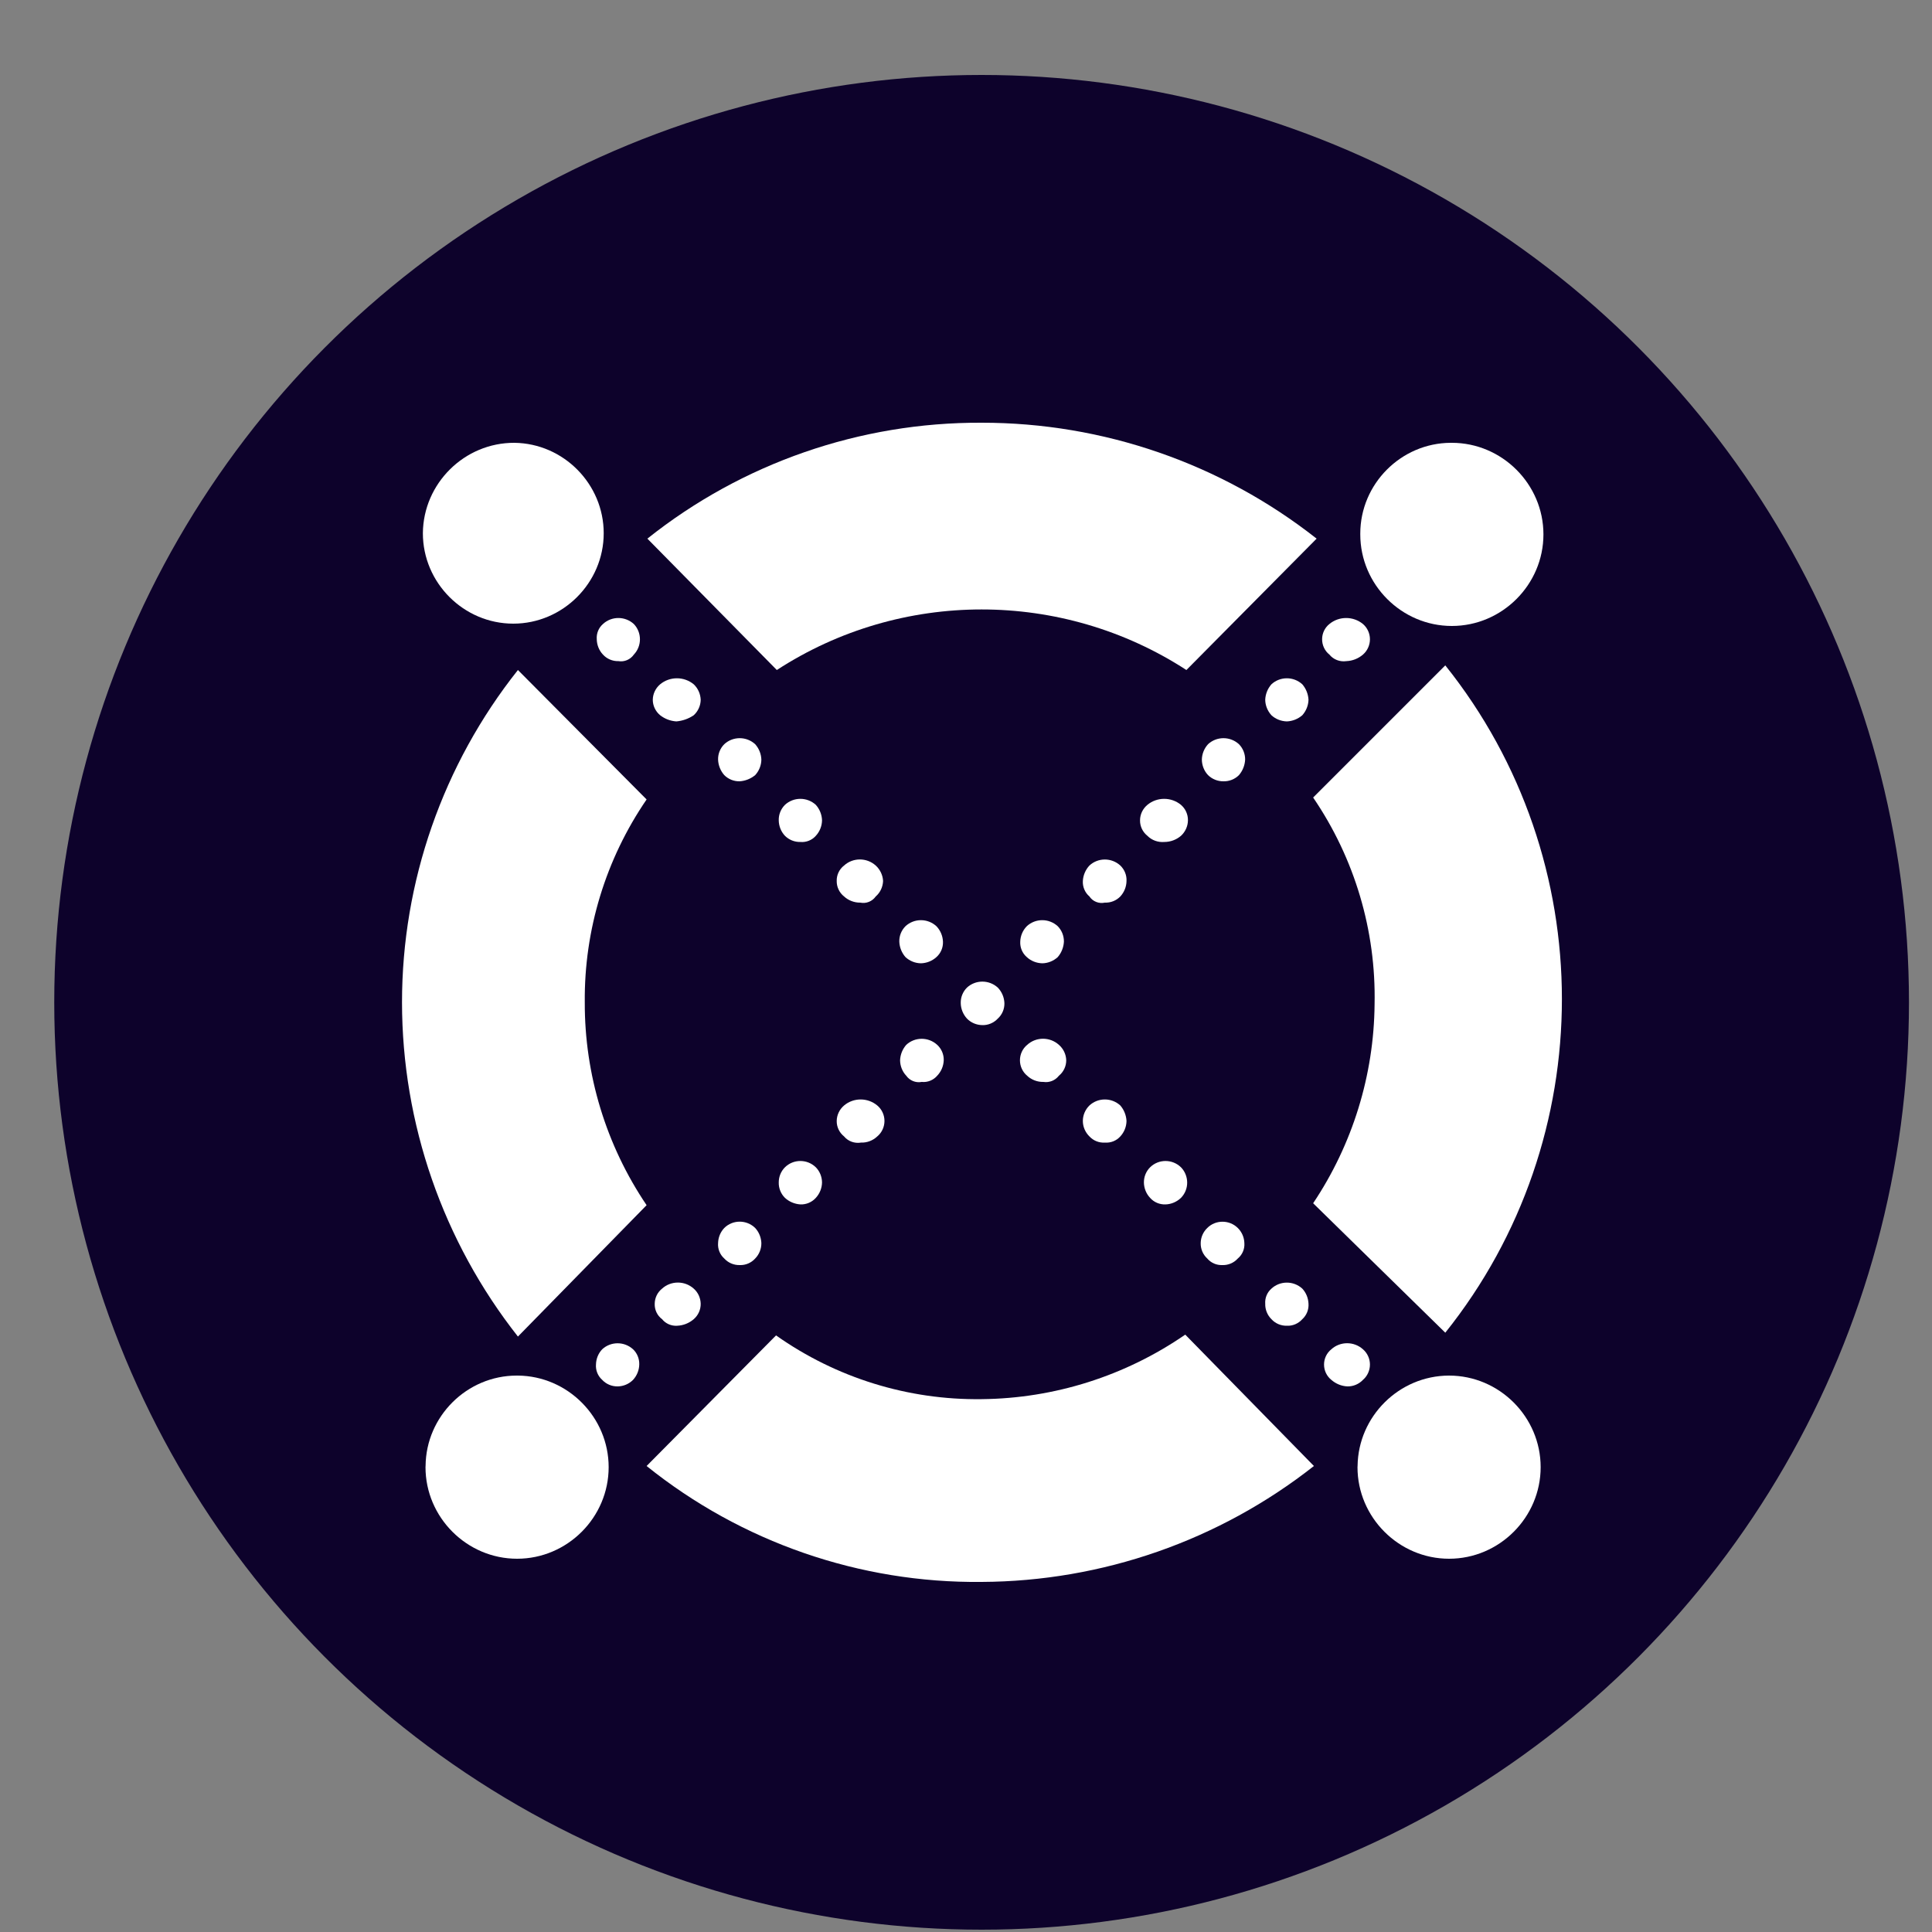 <?xml version="1.0" encoding="UTF-8" standalone="no"?><!DOCTYPE svg PUBLIC "-//W3C//DTD SVG 1.1//EN" "http://www.w3.org/Graphics/SVG/1.1/DTD/svg11.dtd"><svg width="25px" height="25px" version="1.1" xmlns="http://www.w3.org/2000/svg" xmlns:xlink="http://www.w3.org/1999/xlink" xml:space="preserve" xmlns:serif="http://www.serif.com/" style="fill-rule:evenodd;clip-rule:evenodd;stroke-linejoin:round;stroke-miterlimit:2;"><rect width="100%" height="100%" fill="#808080" stroke="none"/><g id="Layer_2"><g id="Layer_1-2"><circle cx="12.702" cy="12.97" r="12" style="fill:rgb(13,2,43);"/><path d="M17.202,8.47c-0.06,-0.048 -0.094,-0.121 -0.094,-0.198c-0,-0.076 0.034,-0.149 0.094,-0.197c0.125,-0.104 0.309,-0.104 0.435,-0c0.057,0.049 0.09,0.122 0.09,0.197c0,0.076 -0.033,0.149 -0.09,0.198c-0.06,0.052 -0.136,0.082 -0.215,0.085c-0.084,0.012 -0.167,-0.02 -0.22,-0.085Z" style="fill:white;fill-rule:nonzero;"/><path d="M16.452,9.255c-0.05,-0.055 -0.079,-0.126 -0.08,-0.2c0.003,-0.074 0.031,-0.144 0.08,-0.2c0.112,-0.104 0.287,-0.104 0.4,-0c0.048,0.056 0.076,0.126 0.08,0.2c-0.002,0.074 -0.031,0.145 -0.08,0.2c-0.056,0.049 -0.127,0.077 -0.2,0.08c-0.075,-0.002 -0.146,-0.03 -0.2,-0.08Z" style="fill:white;fill-rule:nonzero;"/><path d="M15.632,10.03c-0.051,-0.054 -0.079,-0.126 -0.08,-0.2c0.001,-0.074 0.03,-0.145 0.08,-0.2c0.112,-0.104 0.287,-0.104 0.4,-0c0.052,0.053 0.081,0.125 0.08,0.2c-0.004,0.074 -0.032,0.144 -0.08,0.2c-0.053,0.053 -0.126,0.082 -0.2,0.08c-0.075,0.001 -0.147,-0.028 -0.2,-0.08Z" style="fill:white;fill-rule:nonzero;"/><path d="M14.847,10.815c-0.061,-0.049 -0.096,-0.122 -0.095,-0.2c0,-0.077 0.035,-0.15 0.095,-0.2c0.125,-0.104 0.309,-0.104 0.435,-0c0.058,0.05 0.091,0.123 0.09,0.2c-0.001,0.076 -0.034,0.149 -0.09,0.2c-0.06,0.052 -0.137,0.08 -0.215,0.08c-0.082,0.007 -0.163,-0.022 -0.22,-0.08Z" style="fill:white;fill-rule:nonzero;"/><path d="M14.097,11.6c-0.058,-0.05 -0.089,-0.124 -0.085,-0.2c0.004,-0.074 0.034,-0.145 0.085,-0.2c0.112,-0.104 0.287,-0.104 0.4,-0c0.054,0.052 0.084,0.125 0.08,0.2c-0.001,0.074 -0.03,0.146 -0.08,0.2c-0.052,0.054 -0.125,0.083 -0.2,0.08c-0.077,0.017 -0.157,-0.015 -0.2,-0.08Z" style="fill:white;fill-rule:nonzero;"/><path d="M13.202,12.185c0.002,-0.075 0.032,-0.146 0.085,-0.2c0.112,-0.104 0.287,-0.104 0.4,-0c0.052,0.053 0.081,0.125 0.08,0.2c-0.004,0.074 -0.032,0.144 -0.08,0.2c-0.055,0.05 -0.126,0.079 -0.2,0.08c-0.075,-0.002 -0.146,-0.03 -0.2,-0.08c-0.058,-0.05 -0.089,-0.124 -0.085,-0.2Z" style="fill:white;fill-rule:nonzero;"/><path d="M11.727,13.92c-0.051,-0.054 -0.079,-0.126 -0.08,-0.2c0.003,-0.074 0.031,-0.144 0.08,-0.2c0.112,-0.104 0.287,-0.104 0.4,-0c0.056,0.051 0.087,0.124 0.085,0.2c-0.003,0.075 -0.033,0.146 -0.085,0.2c-0.05,0.058 -0.125,0.088 -0.2,0.08c-0.077,0.015 -0.155,-0.017 -0.2,-0.08Z" style="fill:white;fill-rule:nonzero;"/><path d="M10.922,14.705c-0.061,-0.049 -0.096,-0.122 -0.095,-0.2c0.001,-0.077 0.036,-0.15 0.095,-0.2c0.123,-0.104 0.306,-0.104 0.43,-0c0.059,0.049 0.093,0.123 0.093,0.2c0,0.077 -0.034,0.151 -0.093,0.2c-0.057,0.054 -0.133,0.083 -0.21,0.08c-0.083,0.014 -0.167,-0.016 -0.22,-0.08Z" style="fill:white;fill-rule:nonzero;"/><path d="M10.157,15.5c-0.053,-0.053 -0.082,-0.125 -0.08,-0.2c-0,-0.073 0.028,-0.143 0.08,-0.195c0.11,-0.109 0.289,-0.109 0.4,-0c0.051,0.052 0.079,0.122 0.08,0.195c-0.001,0.074 -0.03,0.146 -0.08,0.2c-0.051,0.057 -0.125,0.088 -0.2,0.085c-0.075,-0.005 -0.146,-0.035 -0.2,-0.085Z" style="fill:white;fill-rule:nonzero;"/><path d="M9.372,16.285c-0.057,-0.051 -0.086,-0.125 -0.08,-0.2c0.002,-0.073 0.03,-0.142 0.08,-0.195c0.11,-0.109 0.289,-0.109 0.4,-0c0.049,0.053 0.077,0.122 0.08,0.195c0.001,0.075 -0.028,0.147 -0.08,0.2c-0.051,0.057 -0.125,0.088 -0.2,0.085c-0.076,0.002 -0.149,-0.029 -0.2,-0.085Z" style="fill:white;fill-rule:nonzero;"/><path d="M8.567,17.07c-0.063,-0.047 -0.098,-0.122 -0.095,-0.2c0.001,-0.076 0.035,-0.147 0.095,-0.195c0.115,-0.105 0.294,-0.105 0.41,-0c0.056,0.049 0.088,0.12 0.09,0.195c0.001,0.077 -0.032,0.15 -0.09,0.2c-0.06,0.052 -0.136,0.082 -0.215,0.085c-0.075,0.005 -0.148,-0.027 -0.195,-0.085Z" style="fill:white;fill-rule:nonzero;"/><path d="M7.792,17.855c-0.057,-0.051 -0.086,-0.125 -0.08,-0.2c0.002,-0.073 0.03,-0.142 0.08,-0.195c0.112,-0.104 0.287,-0.104 0.4,-0c0.053,0.05 0.082,0.122 0.08,0.195c-0.001,0.074 -0.03,0.146 -0.08,0.2c-0.053,0.054 -0.125,0.084 -0.2,0.085c-0.076,0.001 -0.149,-0.03 -0.2,-0.085Z" style="fill:white;fill-rule:nonzero;"/><path d="M8.202,8.47c0.105,-0.11 0.105,-0.285 -0,-0.395c-0.113,-0.104 -0.288,-0.104 -0.4,-0c-0.056,0.049 -0.085,0.121 -0.08,0.195c0.001,0.074 0.029,0.146 0.08,0.2c0.051,0.056 0.124,0.087 0.2,0.085c0.077,0.013 0.155,-0.02 0.2,-0.085Z" style="fill:white;fill-rule:nonzero;"/><path d="M8.977,9.255c0.056,-0.051 0.089,-0.124 0.09,-0.2c-0.003,-0.076 -0.035,-0.148 -0.09,-0.2c-0.126,-0.104 -0.31,-0.104 -0.435,-0c-0.059,0.05 -0.094,0.123 -0.095,0.2c0,0.077 0.035,0.15 0.095,0.2c0.06,0.047 0.133,0.075 0.21,0.08c0.08,-0.007 0.158,-0.034 0.225,-0.08Z" style="fill:white;fill-rule:nonzero;"/><path d="M9.772,10.03c0.05,-0.054 0.079,-0.126 0.08,-0.2c-0.002,-0.074 -0.031,-0.145 -0.08,-0.2c-0.113,-0.104 -0.288,-0.104 -0.4,-0c-0.053,0.053 -0.082,0.125 -0.08,0.2c0.003,0.074 0.031,0.144 0.08,0.2c0.053,0.053 0.125,0.082 0.2,0.08c0.073,-0.005 0.143,-0.033 0.2,-0.08Z" style="fill:white;fill-rule:nonzero;"/><path d="M10.557,10.815c0.05,-0.054 0.079,-0.126 0.08,-0.2c-0.002,-0.074 -0.031,-0.145 -0.08,-0.2c-0.113,-0.104 -0.288,-0.104 -0.4,-0c-0.053,0.053 -0.082,0.125 -0.08,0.2c0.001,0.074 0.029,0.146 0.08,0.2c0.053,0.053 0.125,0.082 0.2,0.08c0.075,0.007 0.15,-0.023 0.2,-0.08Z" style="fill:white;fill-rule:nonzero;"/><path d="M11.332,11.6c0.058,-0.05 0.092,-0.123 0.095,-0.2c-0.004,-0.077 -0.039,-0.149 -0.095,-0.2c-0.116,-0.105 -0.295,-0.105 -0.41,-0c-0.062,0.048 -0.097,0.122 -0.095,0.2c-0.001,0.078 0.034,0.151 0.095,0.2c0.057,0.052 0.132,0.081 0.21,0.08c0.076,0.016 0.155,-0.016 0.2,-0.08Z" style="fill:white;fill-rule:nonzero;"/><path d="M12.202,12.185c-0.003,-0.075 -0.033,-0.146 -0.085,-0.2c-0.113,-0.104 -0.288,-0.104 -0.4,-0c-0.053,0.053 -0.082,0.125 -0.08,0.2c0.003,0.074 0.031,0.144 0.08,0.2c0.054,0.05 0.125,0.079 0.2,0.08c0.074,-0.002 0.145,-0.03 0.2,-0.08c0.057,-0.05 0.088,-0.124 0.085,-0.2Z" style="fill:white;fill-rule:nonzero;"/><path d="M12.912,13.18c0.056,-0.051 0.087,-0.124 0.085,-0.2c-0.003,-0.075 -0.033,-0.146 -0.085,-0.2c-0.113,-0.104 -0.288,-0.104 -0.4,-0c-0.053,0.053 -0.082,0.125 -0.08,0.2c0.001,0.074 0.03,0.145 0.08,0.2c0.052,0.054 0.124,0.084 0.2,0.085c0.075,0.002 0.148,-0.029 0.2,-0.085Z" style="fill:white;fill-rule:nonzero;"/><path d="M13.702,13.92c0.06,-0.049 0.095,-0.122 0.095,-0.2c-0.002,-0.077 -0.037,-0.15 -0.095,-0.2c-0.116,-0.105 -0.295,-0.105 -0.41,-0c-0.06,0.049 -0.094,0.123 -0.094,0.2c-0,0.077 0.034,0.151 0.094,0.2c0.056,0.053 0.132,0.082 0.21,0.08c0.076,0.012 0.153,-0.019 0.2,-0.08Z" style="fill:white;fill-rule:nonzero;"/><path d="M14.497,14.705c0.05,-0.054 0.079,-0.126 0.08,-0.2c-0.004,-0.074 -0.032,-0.144 -0.08,-0.2c-0.113,-0.104 -0.288,-0.104 -0.4,-0c-0.054,0.053 -0.085,0.125 -0.085,0.2c0,0.075 0.031,0.147 0.085,0.2c0.051,0.055 0.124,0.085 0.2,0.08c0.075,0.006 0.149,-0.023 0.2,-0.08Z" style="fill:white;fill-rule:nonzero;"/><path d="M15.282,15.5c0.052,-0.053 0.081,-0.125 0.08,-0.2c-0.001,-0.073 -0.029,-0.143 -0.08,-0.195c-0.111,-0.109 -0.29,-0.109 -0.4,-0c-0.052,0.052 -0.08,0.122 -0.08,0.195c0.001,0.074 0.029,0.146 0.08,0.2c0.05,0.057 0.124,0.088 0.2,0.085c0.074,-0.002 0.146,-0.033 0.2,-0.085Z" style="fill:white;fill-rule:nonzero;"/><path d="M16.017,16.285c0.059,-0.049 0.091,-0.124 0.085,-0.2c-0.002,-0.074 -0.033,-0.144 -0.085,-0.195c-0.109,-0.108 -0.287,-0.108 -0.395,-0c-0.053,0.051 -0.084,0.121 -0.085,0.195c-0.002,0.076 0.029,0.149 0.085,0.2c0.048,0.057 0.12,0.088 0.195,0.085c0.075,0.003 0.149,-0.028 0.2,-0.085Z" style="fill:white;fill-rule:nonzero;"/><path d="M16.852,17.07c0.056,-0.051 0.085,-0.125 0.08,-0.2c-0.003,-0.073 -0.031,-0.142 -0.08,-0.195c-0.113,-0.104 -0.288,-0.104 -0.4,-0c-0.056,0.049 -0.085,0.121 -0.08,0.195c-0.002,0.075 0.027,0.147 0.08,0.2c0.051,0.056 0.124,0.087 0.2,0.085c0.076,0.004 0.149,-0.028 0.2,-0.085Z" style="fill:white;fill-rule:nonzero;"/><path d="M17.637,17.855c0.057,-0.049 0.09,-0.122 0.09,-0.198c0,-0.075 -0.033,-0.148 -0.09,-0.197c-0.116,-0.105 -0.295,-0.105 -0.41,-0c-0.06,0.048 -0.094,0.121 -0.094,0.197c-0,0.077 0.034,0.15 0.094,0.198c0.058,0.051 0.132,0.082 0.21,0.085c0.075,0.001 0.148,-0.03 0.2,-0.085Z" style="fill:white;fill-rule:nonzero;"/><path d="M10.052,8.67c1.608,-1.045 3.691,-1.045 5.3,-0l1.685,-1.7c-1.236,-0.973 -2.763,-1.501 -4.335,-1.5c-1.571,-0.007 -3.097,0.522 -4.325,1.5l1.675,1.7Z" style="fill:white;fill-rule:nonzero;"/><path d="M8.367,15.595c-0.524,-0.775 -0.803,-1.69 -0.8,-2.625c-0.009,-0.936 0.271,-1.853 0.8,-2.625l-1.665,-1.675c-0.971,1.223 -1.5,2.739 -1.5,4.3c0.001,1.569 0.529,3.092 1.5,4.325l1.665,-1.7Z" style="fill:white;fill-rule:nonzero;"/><path d="M15.337,17.27c-0.776,0.535 -1.694,0.826 -2.635,0.835c-0.952,0.013 -1.883,-0.276 -2.66,-0.825l-1.675,1.69c1.227,0.986 2.76,1.517 4.335,1.5c1.56,-0.007 3.074,-0.535 4.3,-1.5l-1.665,-1.7Z" style="fill:white;fill-rule:nonzero;"/><path d="M16.992,10.32c0.537,0.787 0.815,1.722 0.795,2.675c-0.008,0.917 -0.285,1.813 -0.795,2.575l1.71,1.675c2.012,-2.515 2.012,-6.12 -0,-8.635l-1.71,1.71Z" style="fill:white;fill-rule:nonzero;"/><path d="M18.747,17.8c0.001,-0 0.003,-0 0.004,-0c0.651,-0 1.185,0.535 1.185,1.185c0,0.65 -0.534,1.185 -1.185,1.185c-0.65,-0 -1.185,-0.535 -1.185,-1.185c0,-0.005 0,-0.01 0.001,-0.015c0.008,-0.643 0.537,-1.167 1.18,-1.17Z" style="fill:white;fill-rule:nonzero;"/><path d="M6.702,17.8c0.646,0.006 1.174,0.539 1.174,1.185c0,0.65 -0.534,1.185 -1.185,1.185c-0.65,-0 -1.185,-0.535 -1.185,-1.185c0,-0.005 0,-0.01 0.001,-0.015c0.005,-0.644 0.536,-1.17 1.179,-1.17c0.005,-0 0.011,-0 0.016,-0Z" style="fill:white;fill-rule:nonzero;"/><path d="M18.772,5.73c0.005,-0 0.01,-0 0.015,-0c0.65,-0 1.185,0.535 1.185,1.185c-0,0.65 -0.535,1.185 -1.185,1.185c-0.651,-0 -1.185,-0.535 -1.185,-1.185l-0,-0.01c-0,-0.643 0.527,-1.172 1.17,-1.175Z" style="fill:white;fill-rule:nonzero;"/><path d="M6.657,5.73c0.636,0.008 1.155,0.534 1.155,1.17c-0,0.642 -0.529,1.17 -1.17,1.17c-0.642,-0 -1.17,-0.528 -1.17,-1.17c0.005,-0.645 0.539,-1.173 1.185,-1.17Z" style="fill:white;fill-rule:nonzero;"/></g></g></svg>